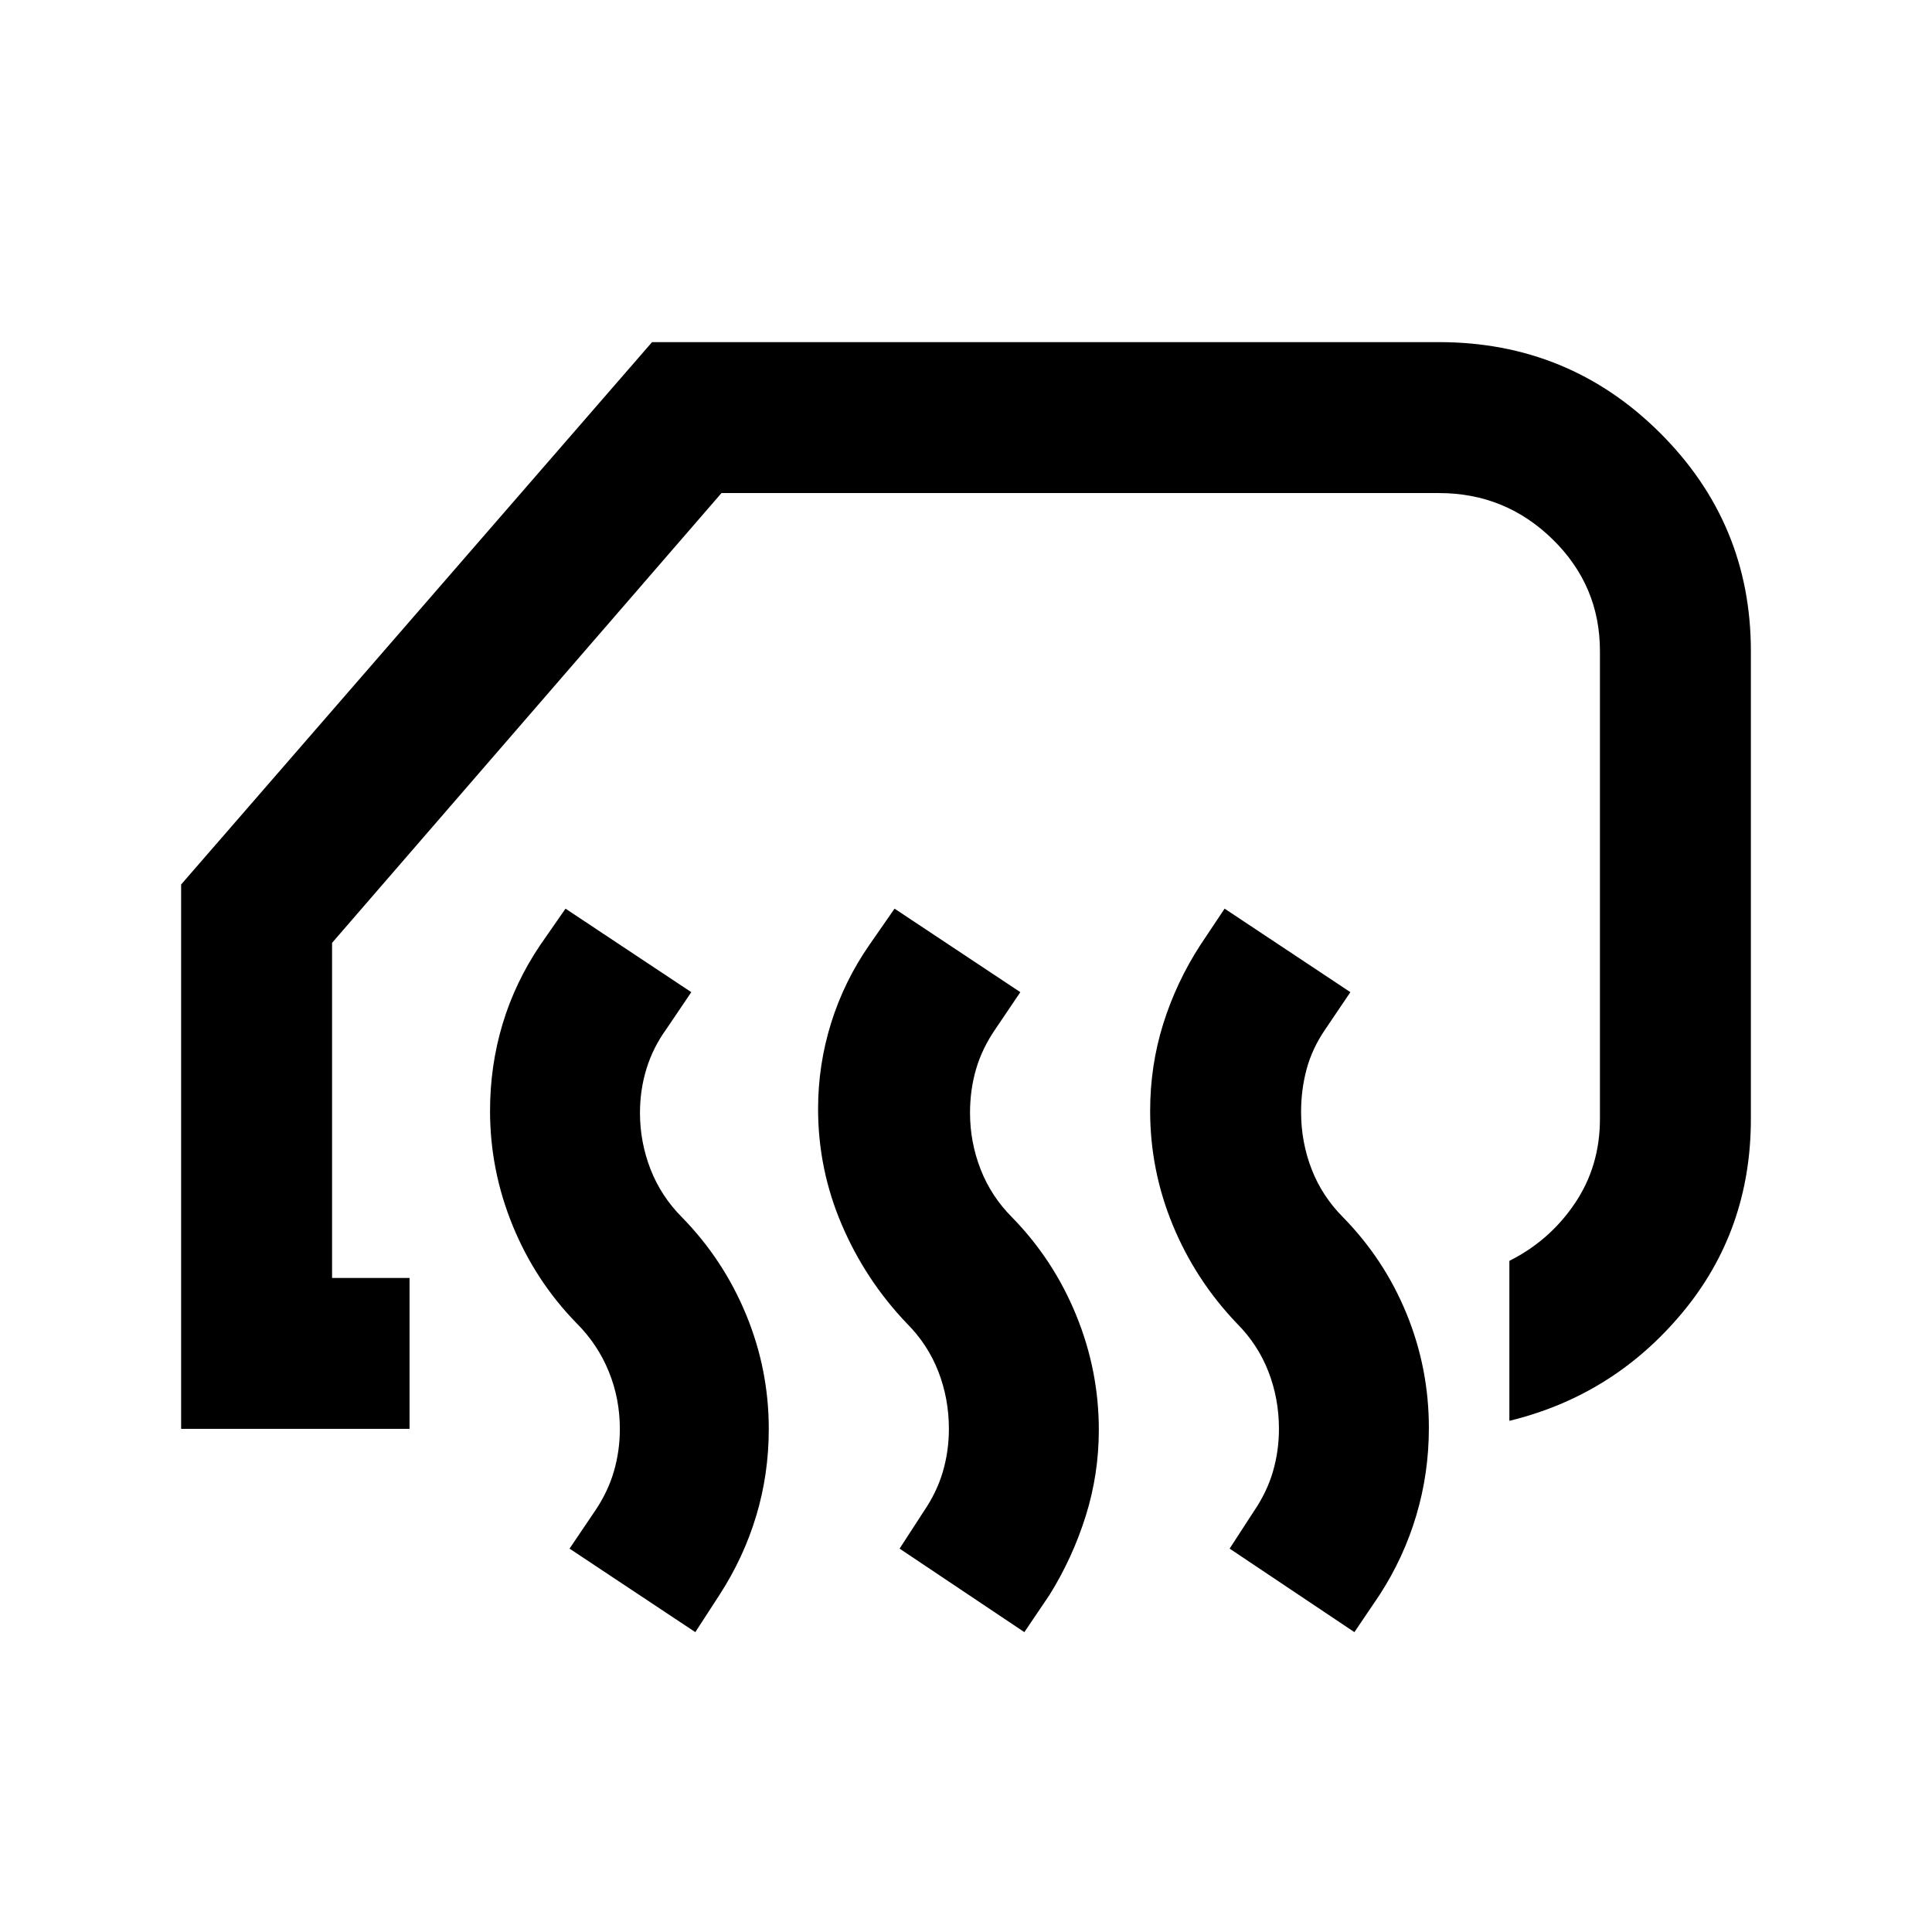 <svg xmlns="http://www.w3.org/2000/svg" height="24" viewBox="0 -960 960 960" width="24"><path d="M750-254v-79.5q20-10 32.5-28.5t12.5-42v-232.5q0-32.5-23.5-55.5T715-715H358.5L165-491.5V-325h38.5v75H90v-270.5L324-790h391q64.5 0 109.75 45T870-636.5V-404q0 55.5-34.25 96.5T750-254Zm-77 105-62-41.5 12-18.5q6.5-9.5 9.5-19.75t3-21.25q0-15-5.25-28.5t-15.75-24Q594-324 582.75-351.25T571.5-408q0-22.5 6.5-43.25t18.5-39.25l12-18L671-467l-12.5 18.5q-6.5 9.5-9.25 19.75t-2.75 21.25q0 15 5.25 28.5t15.75 24q20.5 21 31.5 48t11 56.5q0 22.5-6.25 43.5t-18.25 39.5L673-149Zm-164 0-62-41.5 12-18.5q6.5-9.5 9.5-19.75t3-21.25q0-15-5.25-28.5t-15.75-24q-20.5-21.5-32.25-49T406.5-409q0-22 6.5-42.75t19-38.75l12.5-18L507-467l-12.5 18.5q-6.5 9.5-9.5 19.75T482-407q0 14.5 5.25 28T503-355q20.5 21 31.75 48.5t11.25 57q0 22-6.5 42.75t-18 39.25L509-149Zm-163.5 0L283-190.5l12.5-18.5q6.5-9.5 9.5-19.75t3-21.25q0-15-5.5-28.5t-16-24q-20.5-21-31.75-48.5t-11.25-57q0-22.5 6.25-43.25t18.75-39.25l12.5-18 62.5 41.5-12.5 18.5q-6.5 9-9.75 19.5T318-407q0 14.5 5.25 28T339-355q20.5 21 31.75 48.25T382-250q0 22.5-6.25 43.25T357.5-167.5l-12 18.5Z"/></svg>